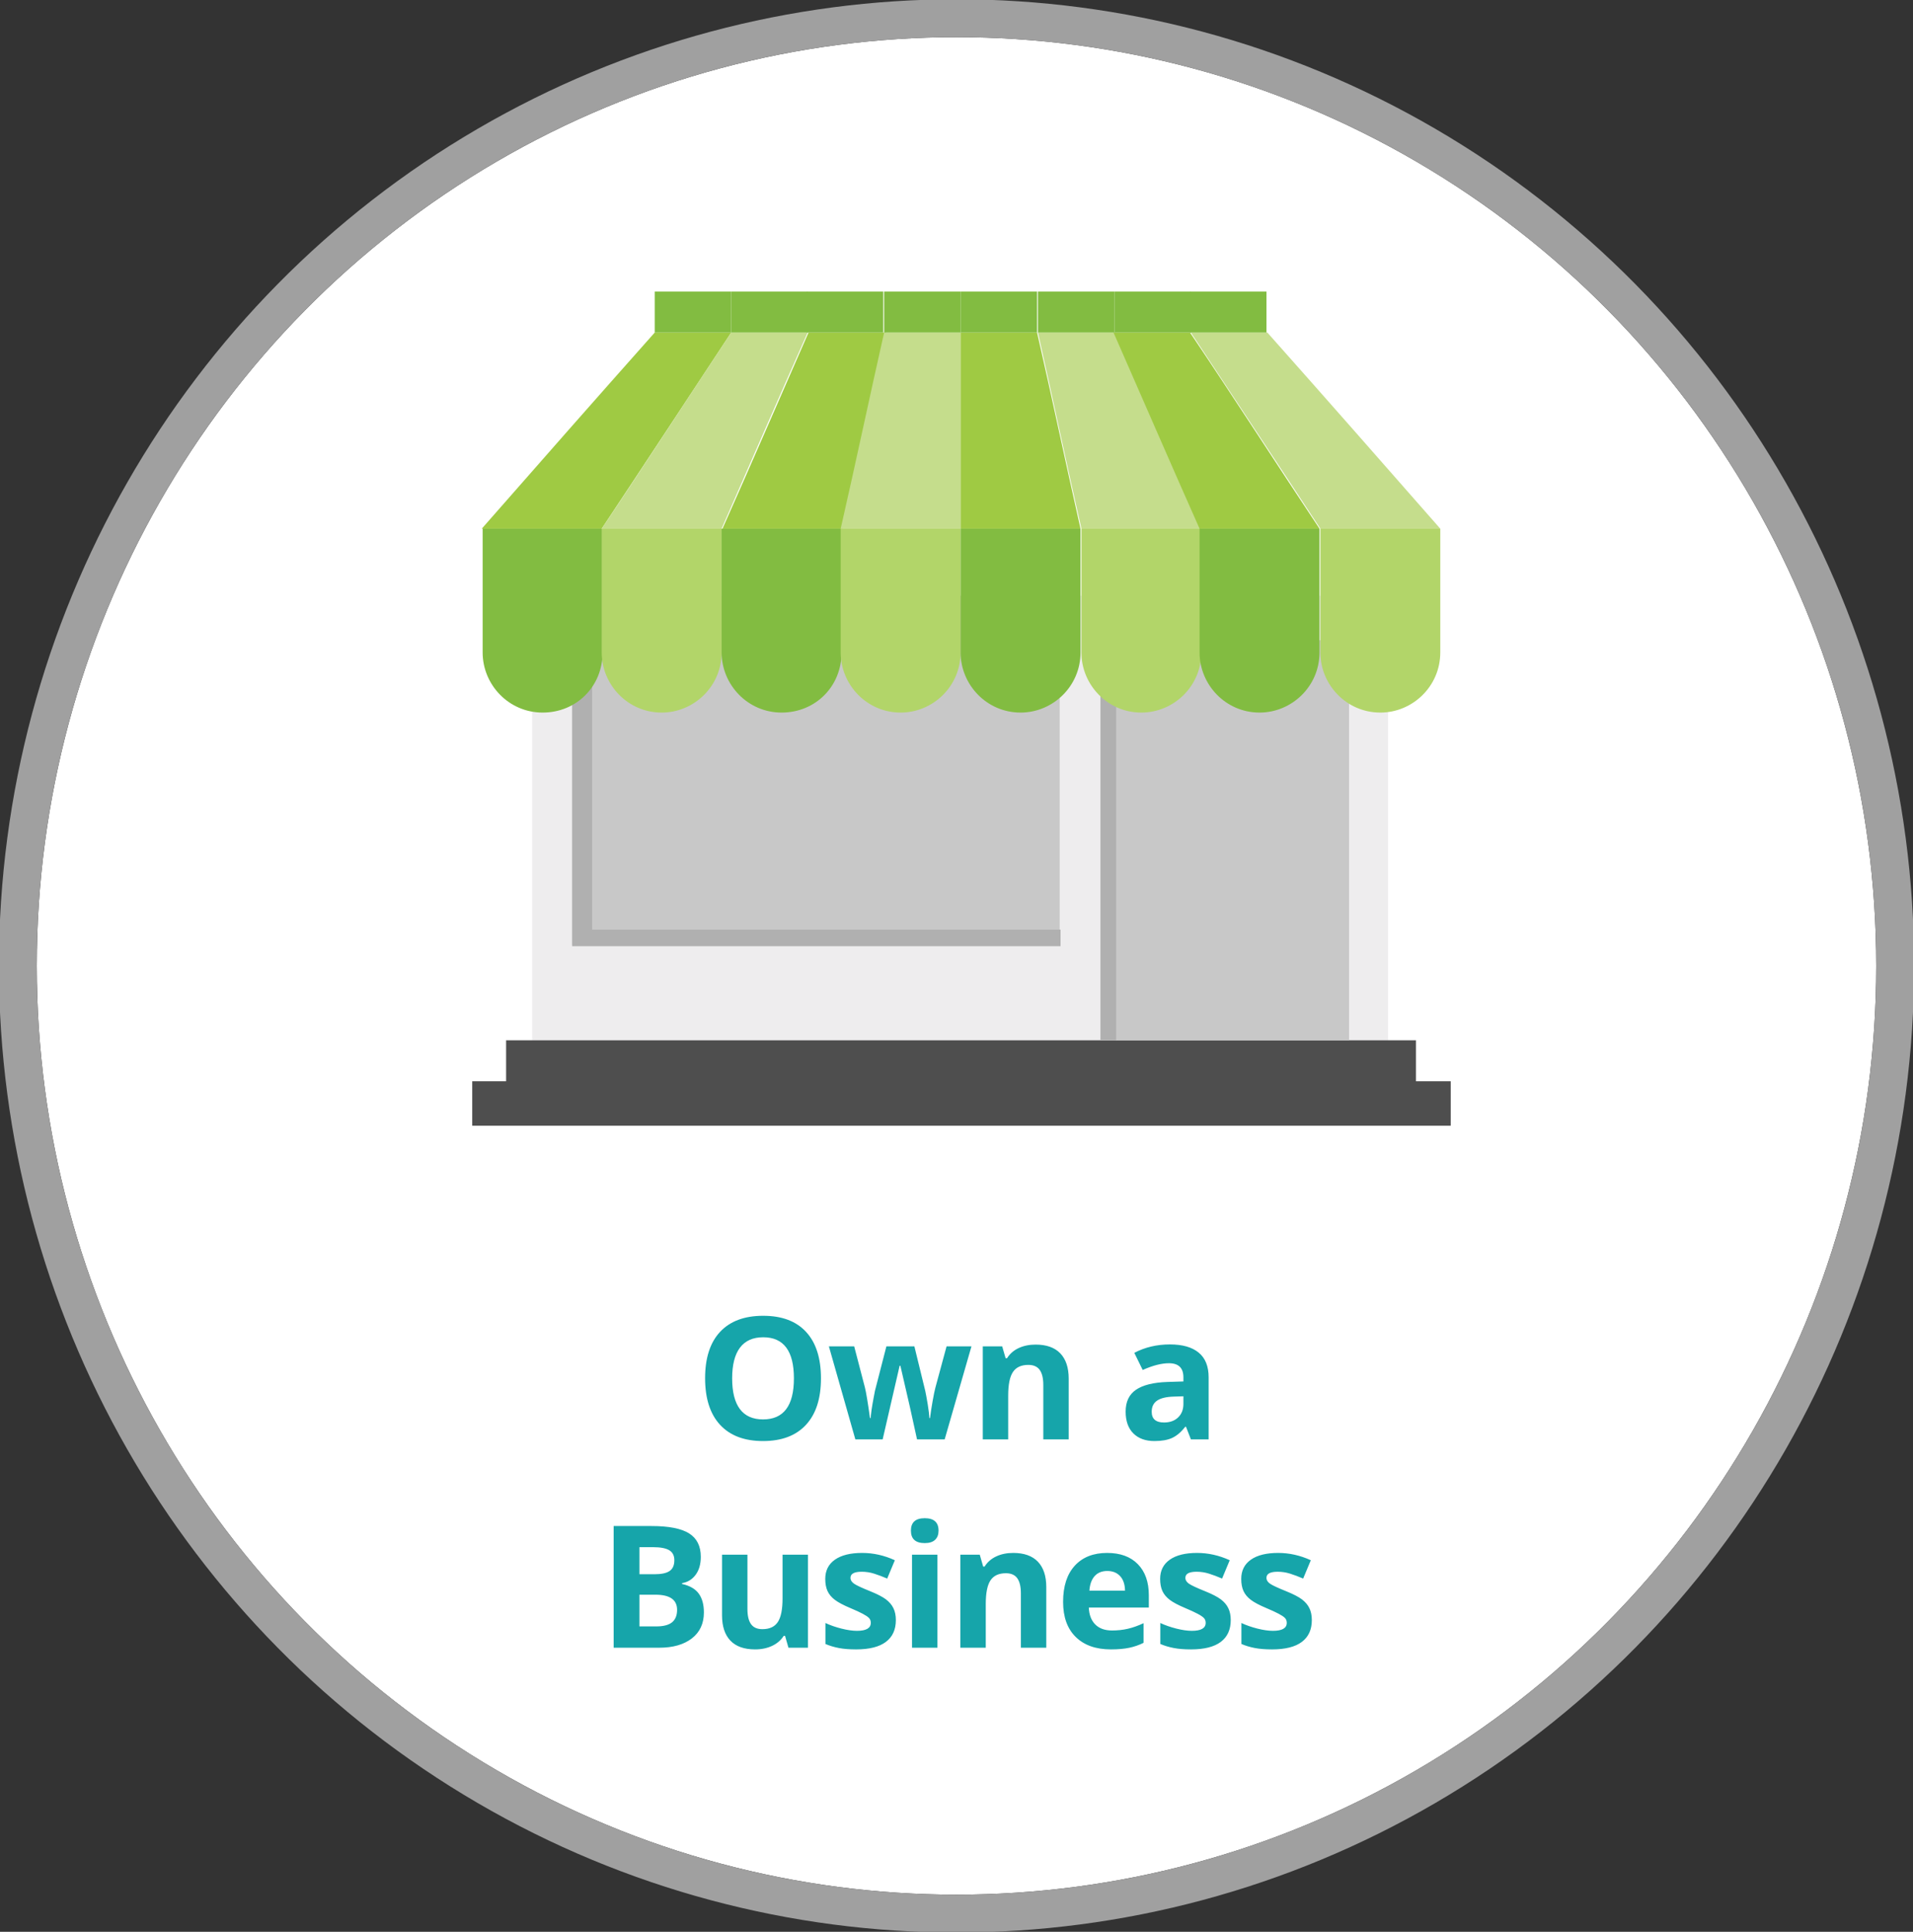 <?xml version="1.0" encoding="UTF-8" standalone="no"?>
<svg width="101px" height="102px" viewBox="0 0 101 102" version="1.1" xmlns="http://www.w3.org/2000/svg" xmlns:xlink="http://www.w3.org/1999/xlink">
    <rect x="0" y="0" width="101" height="102" fill="#333333" stroke="none"/>
    <!-- Generator: Sketch 45.1 (43504) - http://www.bohemiancoding.com/sketch -->
    <title>btn-life-ownbusiness-static</title>
    <desc>Created with Sketch.</desc>
    <defs>
        <ellipse id="path-1" cx="50.5" cy="51" rx="48.558" ry="49.038"></ellipse>
    </defs>
    <g id="Symbols" stroke="none" stroke-width="1" fill="none" fill-rule="evenodd">
        <g id="btn-life-ownbusiness-static">
            <g id="Event-Circle-Static">
                <g id="Oval-3">
                    <use fill="#FFFFFF" fill-rule="evenodd" xlink:href="#path-1"></use>
                    <ellipse stroke="#A0A0A0" stroke-width="2" cx="50.5" cy="51" rx="49.558" ry="50.038"></ellipse>
                </g>
            </g>
            <path d="M43.344,72.779 C43.344,73.842 43.081,74.66 42.553,75.231 C42.026,75.802 41.27,76.088 40.286,76.088 C39.301,76.088 38.546,75.802 38.018,75.231 C37.491,74.66 37.227,73.839 37.227,72.77 C37.227,71.701 37.492,70.884 38.02,70.32 C38.549,69.756 39.307,69.474 40.295,69.474 C41.282,69.474 42.037,69.758 42.56,70.327 C43.083,70.895 43.344,71.712 43.344,72.779 Z M38.655,72.779 C38.655,73.497 38.792,74.037 39.064,74.4 C39.337,74.764 39.744,74.945 40.286,74.945 C41.373,74.945 41.916,74.223 41.916,72.779 C41.916,71.332 41.376,70.608 40.295,70.608 C39.753,70.608 39.344,70.79 39.069,71.155 C38.793,71.52 38.655,72.061 38.655,72.779 Z M48.416,76 L48.038,74.282 L47.537,72.111 L47.498,72.111 L46.601,76 L45.16,76 L43.762,71.087 L45.098,71.087 L45.665,73.262 C45.73,73.52 45.819,74.058 45.933,74.875 L45.968,74.875 C45.98,74.652 46.031,74.299 46.122,73.816 L46.193,73.442 L46.799,71.087 L48.276,71.087 L48.851,73.442 C48.886,73.604 48.93,73.84 48.981,74.152 C49.032,74.464 49.061,74.705 49.067,74.875 L49.102,74.875 C49.134,74.614 49.179,74.318 49.238,73.985 C49.297,73.653 49.346,73.412 49.387,73.262 L49.976,71.087 L51.29,71.087 L49.875,76 L48.416,76 Z M56.424,76 L55.083,76 L55.083,73.13 C55.083,72.776 55.02,72.51 54.894,72.333 C54.768,72.156 54.568,72.067 54.292,72.067 C53.917,72.067 53.646,72.192 53.479,72.443 C53.312,72.693 53.229,73.108 53.229,73.688 L53.229,76 L51.888,76 L51.888,71.087 L52.912,71.087 L53.093,71.715 L53.167,71.715 C53.317,71.478 53.522,71.299 53.785,71.177 C54.047,71.055 54.345,70.995 54.679,70.995 C55.25,70.995 55.684,71.149 55.98,71.458 C56.276,71.767 56.424,72.213 56.424,72.796 L56.424,76 Z M62.876,76 L62.616,75.332 L62.581,75.332 C62.356,75.616 62.124,75.813 61.885,75.923 C61.646,76.033 61.335,76.088 60.951,76.088 C60.479,76.088 60.108,75.953 59.837,75.684 C59.566,75.414 59.43,75.03 59.43,74.532 C59.43,74.011 59.613,73.626 59.978,73.379 C60.342,73.131 60.892,72.994 61.628,72.968 L62.48,72.941 L62.48,72.726 C62.48,72.228 62.225,71.979 61.716,71.979 C61.323,71.979 60.862,72.098 60.331,72.335 L59.887,71.43 C60.453,71.134 61.08,70.986 61.768,70.986 C62.428,70.986 62.933,71.129 63.284,71.417 C63.636,71.704 63.812,72.14 63.812,72.726 L63.812,76 L62.876,76 Z M62.48,73.724 L61.962,73.741 C61.572,73.753 61.282,73.823 61.092,73.952 C60.901,74.081 60.806,74.277 60.806,74.541 C60.806,74.919 61.023,75.108 61.456,75.108 C61.767,75.108 62.015,75.019 62.201,74.84 C62.387,74.661 62.48,74.424 62.48,74.128 L62.48,73.724 Z M32.399,80.575 L34.399,80.575 C35.31,80.575 35.971,80.705 36.383,80.964 C36.794,81.223 37,81.636 37,82.201 C37,82.585 36.91,82.9 36.73,83.146 C36.55,83.392 36.31,83.54 36.011,83.59 L36.011,83.634 C36.419,83.725 36.712,83.895 36.893,84.144 C37.073,84.393 37.163,84.724 37.163,85.137 C37.163,85.723 36.951,86.18 36.528,86.508 C36.104,86.836 35.529,87 34.803,87 L32.399,87 L32.399,80.575 Z M33.761,83.12 L34.552,83.12 C34.922,83.12 35.189,83.063 35.354,82.948 C35.52,82.834 35.603,82.645 35.603,82.381 C35.603,82.135 35.513,81.959 35.332,81.852 C35.152,81.745 34.867,81.691 34.478,81.691 L33.761,81.691 L33.761,83.12 Z M33.761,84.201 L33.761,85.875 L34.649,85.875 C35.024,85.875 35.301,85.803 35.48,85.66 C35.658,85.516 35.748,85.296 35.748,85 C35.748,84.467 35.367,84.201 34.605,84.201 L33.761,84.201 Z M41.628,87 L41.448,86.372 L41.378,86.372 C41.234,86.6 41.03,86.777 40.767,86.901 C40.503,87.026 40.203,87.088 39.866,87.088 C39.289,87.088 38.854,86.933 38.561,86.624 C38.268,86.315 38.121,85.871 38.121,85.291 L38.121,82.087 L39.462,82.087 L39.462,84.957 C39.462,85.311 39.525,85.577 39.651,85.754 C39.777,85.931 39.977,86.02 40.253,86.02 C40.628,86.02 40.899,85.895 41.066,85.644 C41.233,85.394 41.316,84.979 41.316,84.398 L41.316,82.087 L42.656,82.087 L42.656,87 L41.628,87 Z M47.298,85.541 C47.298,86.045 47.123,86.429 46.772,86.692 C46.422,86.956 45.899,87.088 45.201,87.088 C44.844,87.088 44.539,87.064 44.287,87.015 C44.035,86.967 43.8,86.896 43.58,86.802 L43.58,85.695 C43.829,85.812 44.109,85.91 44.421,85.989 C44.733,86.068 45.008,86.108 45.245,86.108 C45.732,86.108 45.975,85.967 45.975,85.686 C45.975,85.581 45.943,85.495 45.878,85.429 C45.814,85.363 45.702,85.288 45.544,85.205 C45.386,85.121 45.175,85.024 44.911,84.913 C44.533,84.754 44.256,84.608 44.079,84.473 C43.901,84.338 43.772,84.184 43.692,84.01 C43.611,83.835 43.571,83.621 43.571,83.366 C43.571,82.929 43.74,82.592 44.079,82.353 C44.417,82.114 44.897,81.995 45.518,81.995 C46.11,81.995 46.685,82.124 47.245,82.381 L46.841,83.348 C46.594,83.243 46.364,83.156 46.151,83.089 C45.937,83.021 45.718,82.988 45.496,82.988 C45.1,82.988 44.903,83.095 44.903,83.309 C44.903,83.429 44.966,83.533 45.094,83.621 C45.221,83.708 45.5,83.839 45.931,84.012 C46.315,84.167 46.596,84.312 46.775,84.447 C46.953,84.582 47.085,84.737 47.17,84.913 C47.255,85.088 47.298,85.298 47.298,85.541 Z M48.093,80.817 C48.093,80.38 48.337,80.162 48.823,80.162 C49.309,80.162 49.552,80.38 49.552,80.817 C49.552,81.025 49.492,81.187 49.37,81.302 C49.249,81.418 49.066,81.476 48.823,81.476 C48.337,81.476 48.093,81.256 48.093,80.817 Z M49.491,87 L48.151,87 L48.151,82.087 L49.491,82.087 L49.491,87 Z M55.24,87 L53.899,87 L53.899,84.13 C53.899,83.776 53.836,83.51 53.71,83.333 C53.584,83.156 53.384,83.067 53.108,83.067 C52.733,83.067 52.462,83.192 52.295,83.443 C52.128,83.693 52.045,84.108 52.045,84.688 L52.045,87 L50.704,87 L50.704,82.087 L51.728,82.087 L51.908,82.715 L51.983,82.715 C52.133,82.478 52.338,82.299 52.601,82.177 C52.863,82.055 53.161,81.995 53.495,81.995 C54.066,81.995 54.5,82.149 54.796,82.458 C55.092,82.767 55.24,83.213 55.24,83.796 L55.24,87 Z M58.461,82.948 C58.177,82.948 57.954,83.038 57.793,83.219 C57.632,83.399 57.54,83.654 57.516,83.985 L59.397,83.985 C59.391,83.654 59.305,83.399 59.138,83.219 C58.971,83.038 58.745,82.948 58.461,82.948 Z M58.65,87.088 C57.859,87.088 57.241,86.87 56.796,86.433 C56.35,85.997 56.128,85.378 56.128,84.579 C56.128,83.755 56.334,83.119 56.745,82.669 C57.157,82.219 57.726,81.995 58.452,81.995 C59.147,81.995 59.687,82.192 60.074,82.588 C60.461,82.983 60.654,83.53 60.654,84.227 L60.654,84.877 L57.486,84.877 C57.5,85.258 57.613,85.556 57.824,85.77 C58.035,85.983 58.331,86.09 58.712,86.09 C59.008,86.09 59.287,86.06 59.551,85.998 C59.815,85.937 60.09,85.838 60.377,85.704 L60.377,86.741 C60.143,86.858 59.892,86.945 59.626,87.002 C59.359,87.059 59.034,87.088 58.65,87.088 Z M64.979,85.541 C64.979,86.045 64.804,86.429 64.454,86.692 C64.104,86.956 63.58,87.088 62.883,87.088 C62.525,87.088 62.22,87.064 61.969,87.015 C61.717,86.967 61.481,86.896 61.261,86.802 L61.261,85.695 C61.51,85.812 61.791,85.91 62.103,85.989 C62.415,86.068 62.689,86.108 62.927,86.108 C63.413,86.108 63.656,85.967 63.656,85.686 C63.656,85.581 63.624,85.495 63.559,85.429 C63.495,85.363 63.384,85.288 63.225,85.205 C63.067,85.121 62.856,85.024 62.593,84.913 C62.215,84.754 61.937,84.608 61.76,84.473 C61.583,84.338 61.454,84.184 61.373,84.01 C61.293,83.835 61.252,83.621 61.252,83.366 C61.252,82.929 61.421,82.592 61.76,82.353 C62.098,82.114 62.578,81.995 63.199,81.995 C63.791,81.995 64.366,82.124 64.926,82.381 L64.522,83.348 C64.276,83.243 64.046,83.156 63.832,83.089 C63.618,83.021 63.4,82.988 63.177,82.988 C62.782,82.988 62.584,83.095 62.584,83.309 C62.584,83.429 62.647,83.533 62.775,83.621 C62.902,83.708 63.181,83.839 63.612,84.012 C63.996,84.167 64.277,84.312 64.456,84.447 C64.635,84.582 64.766,84.737 64.851,84.913 C64.936,85.088 64.979,85.298 64.979,85.541 Z M69.26,85.541 C69.26,86.045 69.085,86.429 68.734,86.692 C68.384,86.956 67.861,87.088 67.163,87.088 C66.806,87.088 66.501,87.064 66.249,87.015 C65.997,86.967 65.762,86.896 65.542,86.802 L65.542,85.695 C65.791,85.812 66.071,85.91 66.383,85.989 C66.695,86.068 66.97,86.108 67.207,86.108 C67.694,86.108 67.937,85.967 67.937,85.686 C67.937,85.581 67.905,85.495 67.84,85.429 C67.776,85.363 67.664,85.288 67.506,85.205 C67.348,85.121 67.137,85.024 66.873,84.913 C66.495,84.754 66.218,84.608 66.041,84.473 C65.863,84.338 65.734,84.184 65.654,84.01 C65.573,83.835 65.533,83.621 65.533,83.366 C65.533,82.929 65.702,82.592 66.041,82.353 C66.379,82.114 66.859,81.995 67.48,81.995 C68.072,81.995 68.647,82.124 69.207,82.381 L68.803,83.348 C68.556,83.243 68.326,83.156 68.113,83.089 C67.899,83.021 67.68,82.988 67.458,82.988 C67.062,82.988 66.865,83.095 66.865,83.309 C66.865,83.429 66.928,83.533 67.056,83.621 C67.183,83.708 67.462,83.839 67.893,84.012 C68.277,84.167 68.558,84.312 68.737,84.447 C68.915,84.582 69.047,84.737 69.132,84.913 C69.217,85.088 69.26,85.298 69.26,85.541 Z" id="Own-a-Business" fill="#16A5AA"></path>
            <g id="Group-9" transform="translate(24, 15)">
                <polygon id="Fill-28" fill="#EEEDEE" points="4.097 39.928 49.289 39.928 49.289 16.457 4.097 16.457"></polygon>
                <polygon id="Fill-29" fill="#4E4E4E" points="2.721 42.275 50.758 42.275 50.758 39.928 2.721 39.928"></polygon>
                <polygon id="Fill-30" fill="#4E4E4E" points="0.932 44.438 52.593 44.438 52.593 42.091 0.932 42.091"></polygon>
                <polygon id="Fill-31" fill="#C8C8C8" points="6.208 34.912 31.947 34.912 31.947 16.457 6.208 16.457"></polygon>
                <polygon id="Fill-32" fill="#B0B0B0" points="7.263 34.084 7.263 16.457 6.208 16.457 6.208 34.958 31.993 34.958 31.993 34.084"></polygon>
                <polygon id="Fill-33" fill="#C8C8C8" points="34.103 39.928 47.225 39.928 47.225 18.805 34.103 18.805"></polygon>
                <polygon id="Fill-34" fill="#B0B0B0" points="34.103 39.928 34.929 39.928 34.929 21.474 34.103 21.474"></polygon>
                <path d="M1.482,12.914 L1.482,19.449 C1.482,21.152 2.859,22.624 4.648,22.624 C6.437,22.624 7.814,21.244 7.814,19.449 L7.814,12.914 L1.482,12.914 Z" id="Fill-35" fill="#82BC41"></path>
                <path d="M7.768,12.914 L7.768,19.449 C7.768,21.152 9.144,22.624 10.934,22.624 C12.631,22.624 14.099,21.244 14.099,19.449 L14.099,12.914 L7.768,12.914 Z" id="Fill-36" fill="#B2D569"></path>
                <path d="M14.099,12.914 L14.099,19.449 C14.099,21.152 15.476,22.624 17.265,22.624 C19.054,22.624 20.431,21.244 20.431,19.449 L20.431,12.914 L14.099,12.914 Z" id="Fill-37" fill="#82BC41"></path>
                <path d="M20.385,12.914 L20.385,19.449 C20.385,21.152 21.761,22.624 23.551,22.624 C25.248,22.624 26.716,21.244 26.716,19.449 L26.716,12.914 L20.385,12.914 Z" id="Fill-38" fill="#B2D569"></path>
                <path d="M26.716,12.914 L26.716,19.449 C26.716,21.152 28.093,22.624 29.882,22.624 C31.58,22.624 33.048,21.244 33.048,19.449 L33.048,12.914 L26.716,12.914 Z" id="Fill-39" fill="#82BC41"></path>
                <path d="M33.094,12.914 L33.094,19.449 C33.094,21.152 34.47,22.624 36.259,22.624 C37.957,22.624 39.425,21.244 39.425,19.449 L39.425,12.914 L33.094,12.914 Z" id="Fill-40" fill="#B2D569"></path>
                <path d="M39.333,12.914 L39.333,19.449 C39.333,21.152 40.71,22.624 42.499,22.624 C44.197,22.624 45.665,21.244 45.665,19.449 L45.665,12.914 L39.333,12.914 Z" id="Fill-41" fill="#82BC41"></path>
                <path d="M45.711,12.914 L45.711,19.449 C45.711,21.152 47.087,22.624 48.877,22.624 C50.574,22.624 52.042,21.244 52.042,19.449 L52.042,12.914 L45.711,12.914 Z" id="Fill-42" fill="#B2D569"></path>
                <path d="M10.567,2.559 C7.538,5.965 4.464,9.462 1.436,12.914 L7.768,12.914 C10.062,9.462 12.356,5.965 14.604,2.559 L10.567,2.559 Z" id="Fill-43" fill="#9FCA43"></path>
                <path d="M14.604,2.559 C12.31,6.011 10.062,9.508 7.768,12.914 L14.099,12.914 C15.613,9.462 17.127,5.965 18.641,2.559 L14.604,2.559 Z" id="Fill-44" fill="#C5DD8C"></path>
                <path d="M18.687,2.559 C17.173,6.011 15.659,9.508 14.145,12.914 L20.477,12.914 C21.257,9.462 21.991,5.965 22.771,2.559 L18.687,2.559 Z" id="Fill-45" fill="#9FCA43"></path>
                <path d="M22.679,2.559 C21.899,6.011 21.165,9.508 20.385,12.914 L26.716,12.914 L26.716,2.559 L22.679,2.559 Z" id="Fill-46" fill="#C5DD8C"></path>
                <path d="M26.716,2.559 L26.716,12.914 L33.048,12.914 C32.268,9.462 31.534,5.965 30.754,2.559 L26.716,2.559 Z" id="Fill-47" fill="#9FCA43"></path>
                <path d="M30.8,2.559 C31.58,6.011 32.314,9.508 33.094,12.914 L39.425,12.914 C37.911,9.462 36.397,5.965 34.883,2.559 L30.8,2.559 Z" id="Fill-48" fill="#C5DD8C"></path>
                <path d="M34.791,2.559 C36.305,6.011 37.819,9.508 39.333,12.914 L45.665,12.914 C43.371,9.462 41.123,5.965 38.829,2.559 L34.791,2.559 Z" id="Fill-49" fill="#9FCA43"></path>
                <path d="M45.711,12.914 L52.042,12.914 C49.014,9.462 45.94,5.965 42.912,2.559 L38.875,2.559 C41.123,5.965 43.417,9.416 45.711,12.914" id="Fill-50" fill="#C5DD8C"></path>
                <polygon id="Fill-51" fill="#82BC41" points="10.567 2.559 14.604 2.559 14.604 0.396 10.567 0.396"></polygon>
                <polygon id="Fill-52" fill="#82BC41" points="14.604 2.559 18.641 2.559 18.641 0.396 14.604 0.396"></polygon>
                <polygon id="Fill-53" fill="#82BC41" points="18.596 2.559 22.633 2.559 22.633 0.396 18.596 0.396"></polygon>
                <polygon id="Fill-54" fill="#82BC41" points="22.679 2.559 26.716 2.559 26.716 0.396 22.679 0.396"></polygon>
                <polygon id="Fill-55" fill="#82BC41" points="26.716 2.559 30.754 2.559 30.754 0.396 26.716 0.396"></polygon>
                <polygon id="Fill-56" fill="#82BC41" points="30.8 2.559 34.837 2.559 34.837 0.396 30.8 0.396"></polygon>
                <polygon id="Fill-57" fill="#82BC41" points="34.837 2.559 38.875 2.559 38.875 0.396 34.837 0.396"></polygon>
                <polygon id="Fill-58" fill="#82BC41" points="38.829 2.559 42.866 2.559 42.866 0.396 38.829 0.396"></polygon>
            </g>
        </g>
    </g>
</svg>